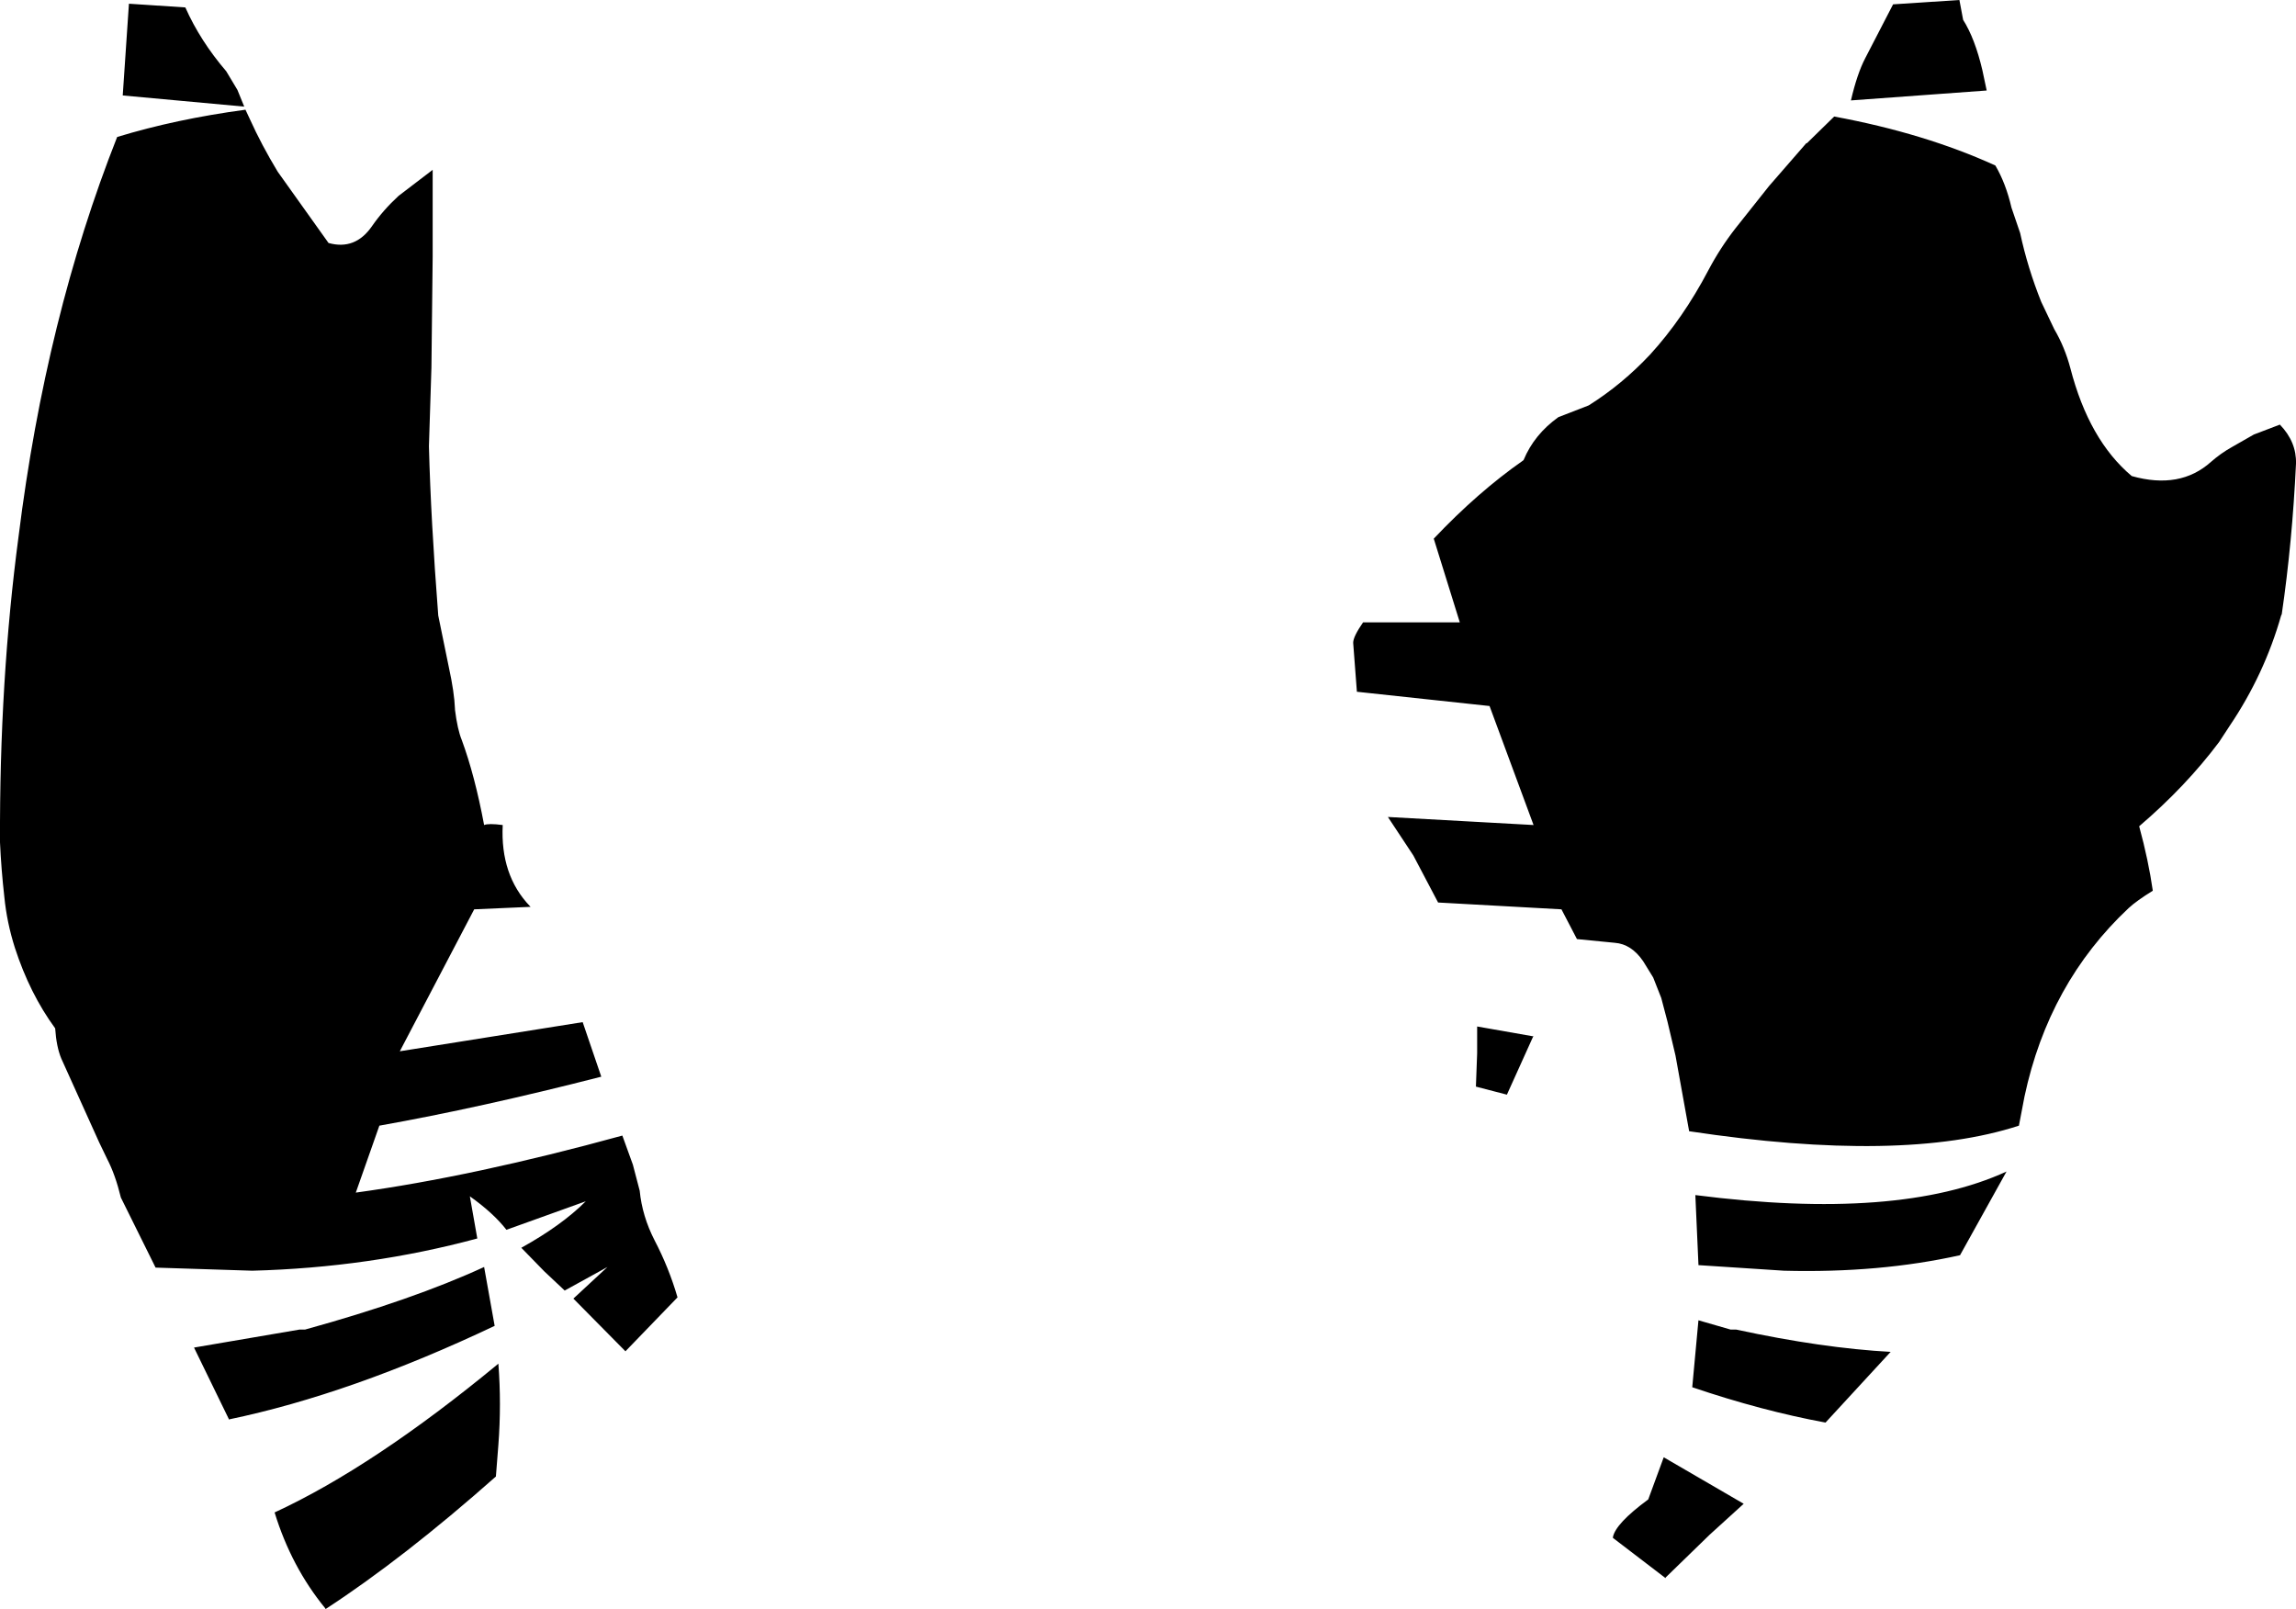 <?xml version="1.0" encoding="UTF-8" standalone="no"?>
<svg xmlns:xlink="http://www.w3.org/1999/xlink" height="129.8px" width="185.2px" xmlns="http://www.w3.org/2000/svg">
  <g transform="matrix(1.0, 0.0, 0.0, 1.0, -317.8, -161.9)">
    <path d="M499.6 196.95 L501.7 196.15 Q503.05 197.55 503.0 199.3 502.7 205.65 501.85 211.45 L501.8 211.55 Q500.45 216.3 497.65 220.45 L496.8 221.75 Q494.1 225.35 490.35 228.55 491.1 231.3 491.45 233.75 490.15 234.55 489.5 235.15 483.05 241.2 481.1 250.35 L480.65 252.7 Q471.3 255.75 454.05 253.15 L452.95 247.05 452.3 244.3 451.8 242.4 451.15 240.75 450.35 239.45 Q449.4 238.05 448.05 237.95 L445.0 237.65 443.75 235.25 433.8 234.7 431.8 230.9 429.75 227.8 441.5 228.45 437.95 218.85 427.25 217.7 426.95 213.75 Q426.95 213.25 427.75 212.1 L435.55 212.1 433.45 205.35 Q437.0 201.6 440.65 199.05 L440.7 199.0 Q441.55 196.95 443.5 195.55 L445.95 194.6 Q448.65 192.9 450.9 190.5 453.55 187.6 455.6 183.7 456.55 181.9 457.8 180.3 L460.5 176.9 463.5 173.45 463.55 173.45 465.75 171.3 Q473.05 172.65 478.75 175.25 479.6 176.7 480.05 178.65 L480.75 180.7 Q481.35 183.5 482.45 186.25 L483.5 188.45 Q484.35 189.9 484.8 191.6 486.3 197.4 489.75 200.3 493.65 201.4 496.15 199.15 496.95 198.45 497.85 197.95 L499.6 196.95 M332.75 162.5 Q333.95 165.2 336.05 167.65 L336.95 169.15 337.5 170.5 327.7 169.6 328.2 162.2 332.75 162.5 M320.55 213.25 L320.55 213.3 320.55 213.25 M344.05 291.65 Q341.3 288.3 339.95 283.9 347.95 280.2 358.0 271.9 358.25 275.15 358.0 278.45 L357.8 281.0 Q350.35 287.6 344.05 291.7 L344.05 291.65 M356.85 264.1 L357.7 268.85 Q346.1 274.35 336.25 276.4 L336.25 276.35 333.45 270.6 341.95 269.15 342.4 269.15 Q351.1 266.75 356.85 264.1 M450.75 282.85 L452.0 279.45 458.45 283.2 455.7 285.7 452.15 289.15 452.15 289.2 447.9 285.95 447.9 285.9 Q448.1 284.8 450.75 282.85 M470.35 270.95 L470.3 270.95 465.05 276.65 Q459.9 275.7 454.3 273.8 L454.8 268.4 457.4 269.15 457.85 269.15 Q464.8 270.65 470.35 270.95 M479.65 256.4 L475.9 263.15 Q469.4 264.6 461.7 264.4 L454.8 263.95 454.8 263.9 454.55 258.3 Q470.95 260.4 479.65 256.4 M436.95 246.85 L436.95 244.7 441.5 245.5 441.45 245.55 439.35 250.2 436.85 249.55 436.95 246.85 M467.1 170.0 Q467.6 167.85 468.25 166.6 L470.5 162.25 475.85 161.9 476.15 163.5 Q477.1 165.0 477.7 167.55 L478.05 169.2 467.1 170.0 M337.6 170.75 L337.95 171.5 Q338.9 173.6 340.2 175.75 L344.3 181.5 Q346.45 182.1 347.8 180.15 348.7 178.85 349.95 177.7 L352.7 175.6 352.7 180.0 352.7 182.6 352.6 191.55 352.4 197.85 352.4 197.95 Q352.55 203.8 353.15 211.55 L354.0 215.7 Q354.45 217.75 354.5 219.1 L354.5 219.15 Q354.7 220.75 355.05 221.6 356.1 224.45 356.85 228.45 357.2 228.3 358.35 228.45 358.15 232.5 360.55 235.0 L360.6 235.05 356.05 235.25 350.05 246.7 364.8 244.35 366.3 248.75 Q356.55 251.25 348.4 252.7 L346.5 258.1 Q356.0 256.8 368.0 253.5 L368.85 255.85 369.4 257.95 Q369.6 260.0 370.6 261.95 371.75 264.15 372.45 266.55 L368.25 270.9 364.05 266.65 366.8 264.1 363.35 266.0 361.7 264.45 359.85 262.55 Q363.1 260.75 365.05 258.8 L358.65 261.1 Q357.6 259.75 355.7 258.4 L356.3 261.8 Q347.6 264.15 338.15 264.4 L330.35 264.15 327.55 258.5 Q327.1 256.65 326.45 255.4 L325.8 254.05 322.75 247.3 Q322.35 246.35 322.25 244.85 320.2 242.05 319.0 238.35 318.35 236.3 318.15 234.25 317.9 232.05 317.8 229.85 317.75 216.8 319.3 205.15 321.5 187.5 327.25 172.95 332.0 171.5 337.6 170.75" fill="#000000" fill-rule="evenodd" stroke="none"/>
  </g>
</svg>
